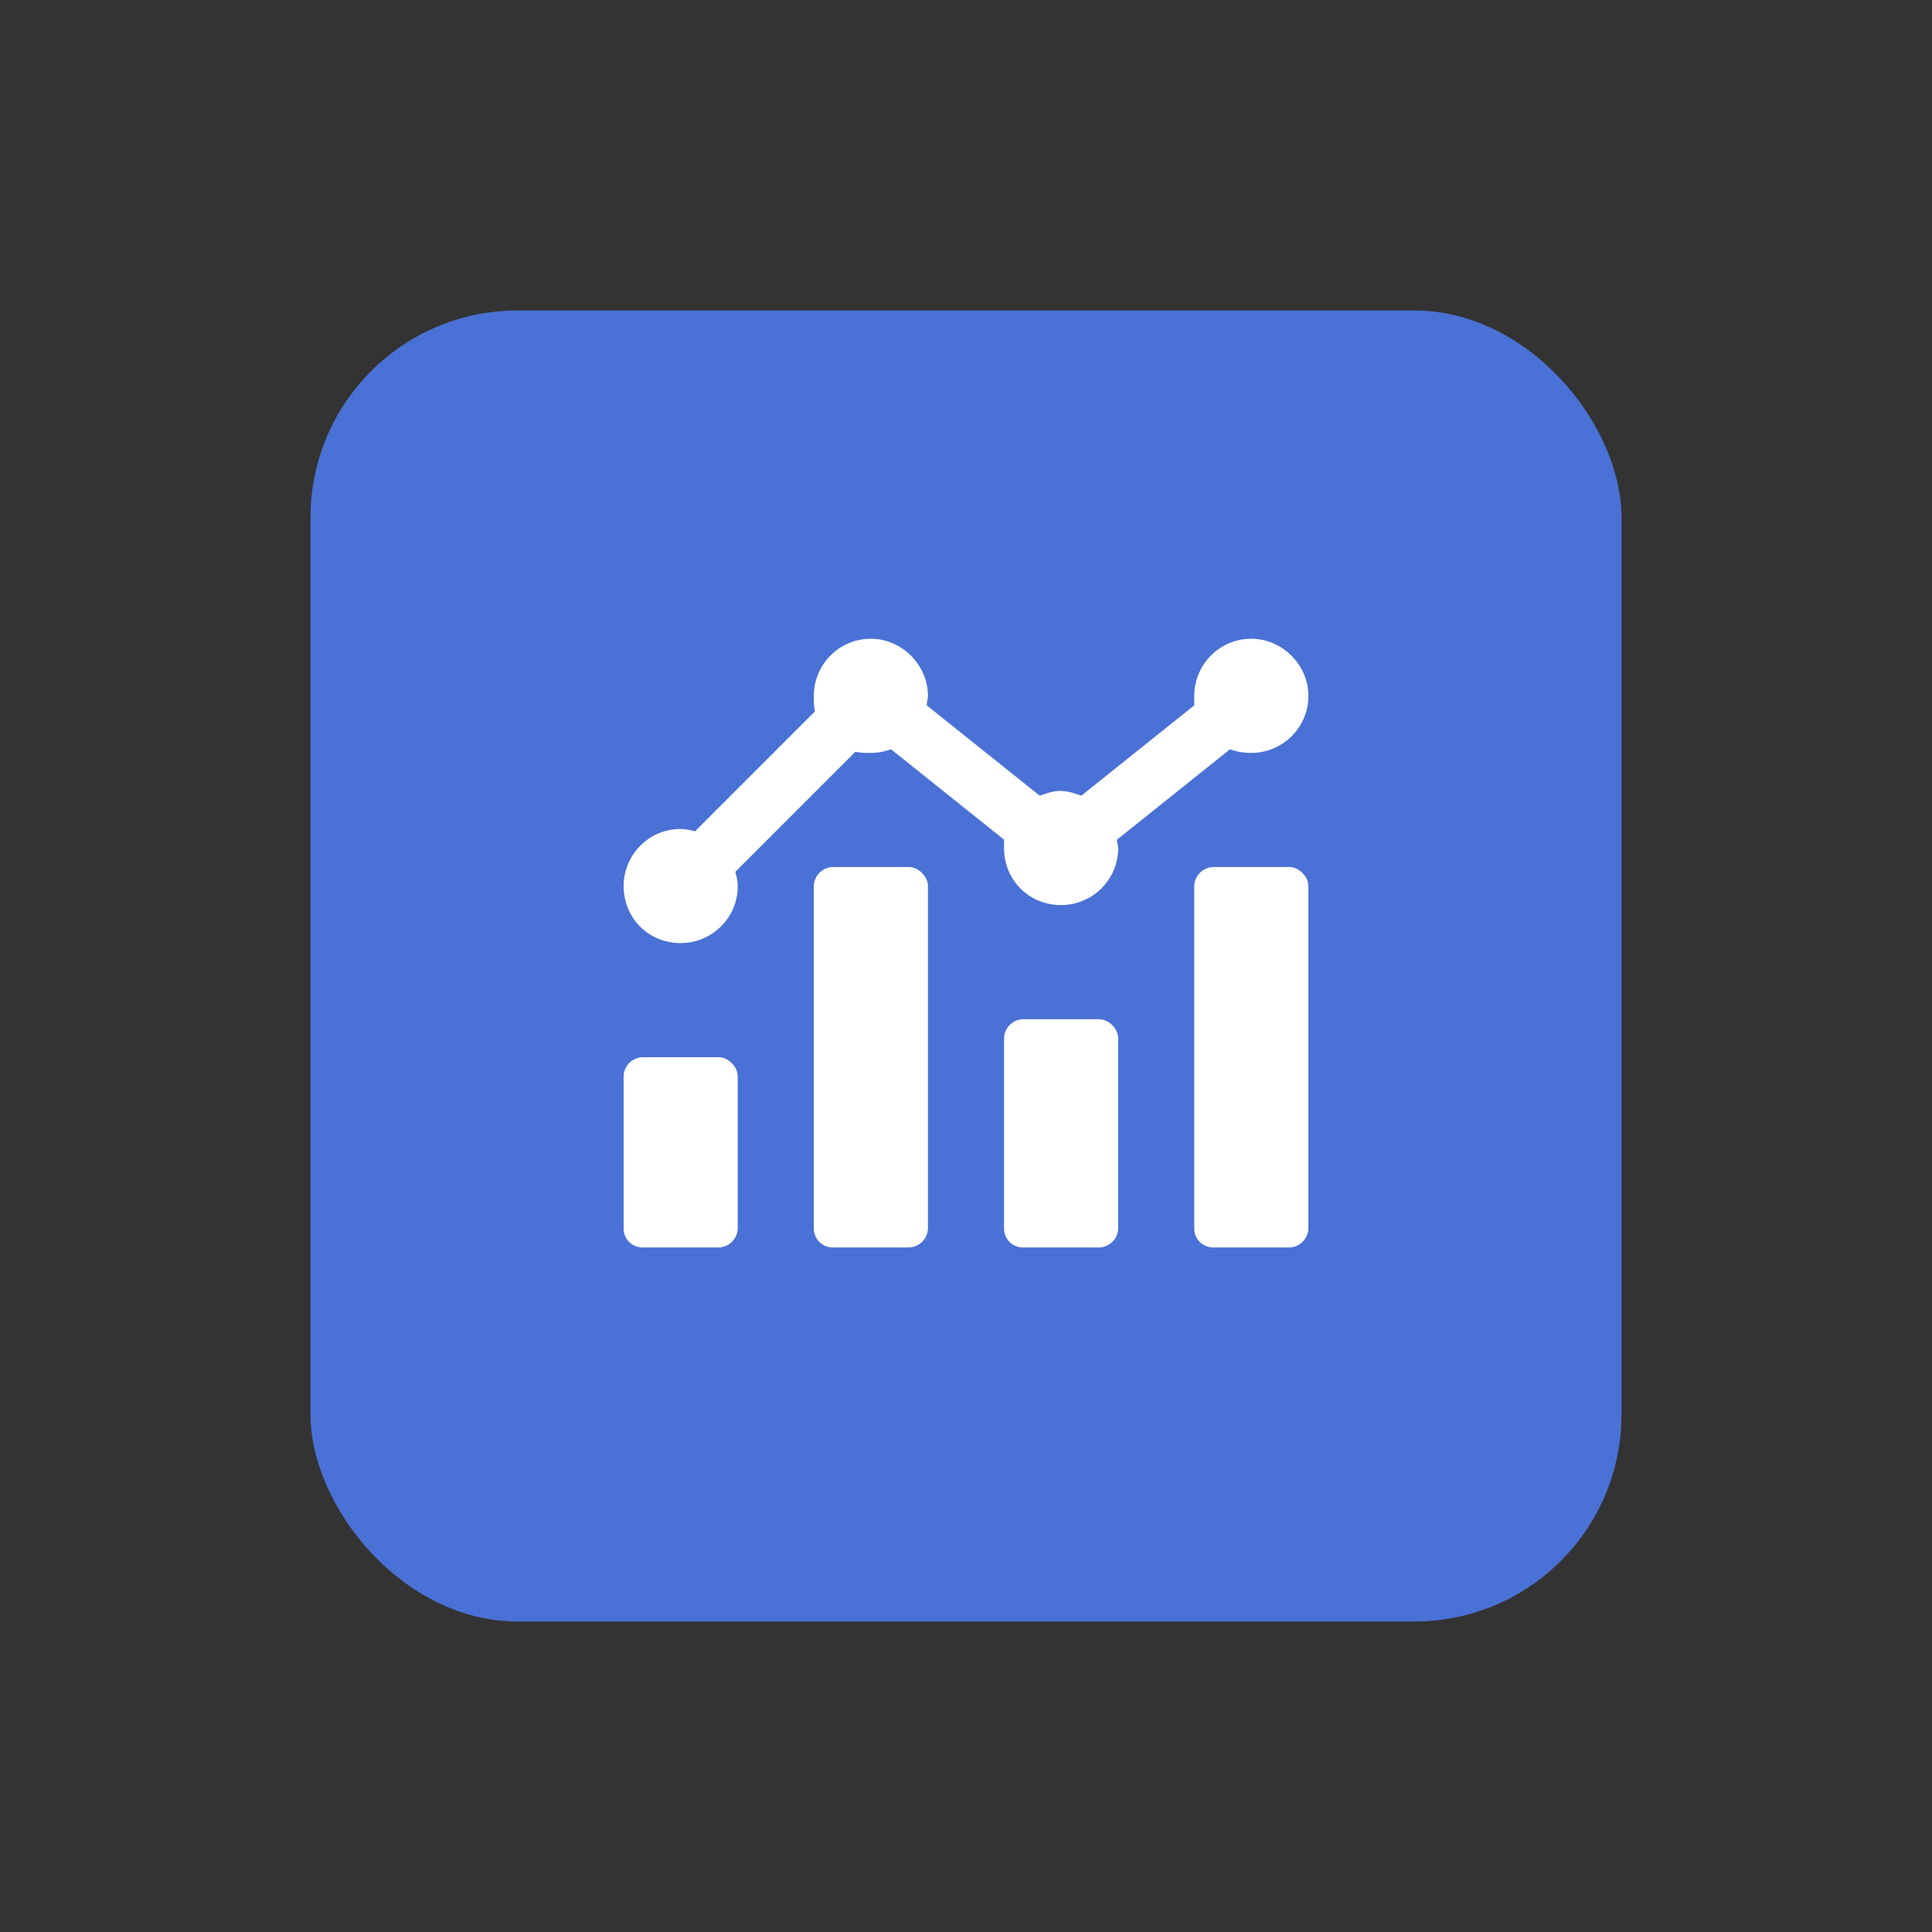 <svg width="56" height="56" viewBox="0 0 56 56" fill="none" xmlns="http://www.w3.org/2000/svg"><rect x="0" y="0" width="56" height="56" fill="#333333" stroke="none"/><g clip-path="url(#clip0_3093_86)"><rect x="9" y="9" width="38" height="38" rx="6" fill="#4A71D5"/><path d="M35.65 21.72c.207.069.379.103.62.103.896 0 1.654-.724 1.654-1.654 0-.896-.758-1.654-1.654-1.654-.93 0-1.654.758-1.654 1.654v.276l-3.273 2.618c-.207-.069-.38-.137-.62-.137-.207 0-.38.069-.587.137l-3.273-2.618c0-.104.034-.173.034-.276 0-.896-.758-1.654-1.654-1.654-.93 0-1.654.758-1.654 1.654 0 .172 0 .31.035.448l-3.48 3.48a1.727 1.727 0 0 0-.414-.069c-.93 0-1.654.758-1.654 1.654 0 .93.723 1.654 1.654 1.654.896 0 1.654-.723 1.654-1.654 0-.137-.035-.275-.069-.413l3.48-3.48c.138.034.276.034.448.034.207 0 .38-.035.586-.103l3.274 2.618v.242c0 .93.723 1.654 1.654 1.654.896 0 1.654-.724 1.654-1.654 0-.07-.035-.138-.035-.242l3.274-2.618Zm-3.79 7.822h-2.206a.567.567 0 0 0-.551.551v5.513c0 .31.24.552.551.552h2.205a.567.567 0 0 0 .552-.552v-5.513c0-.276-.276-.551-.552-.551Zm5.513-4.411h-2.206a.567.567 0 0 0-.551.551v9.924c0 .31.241.552.551.552h2.206a.567.567 0 0 0 .551-.552v-9.924c0-.275-.276-.551-.551-.551Zm-11.027 0h-2.205a.567.567 0 0 0-.552.551v9.924c0 .31.242.552.552.552h2.205a.567.567 0 0 0 .551-.552v-9.924c0-.275-.275-.551-.551-.551Zm-5.513 5.513h-2.206a.567.567 0 0 0-.551.552v4.41c0 .31.241.552.551.552h2.206a.567.567 0 0 0 .55-.552v-4.41c0-.276-.275-.552-.55-.552Z" fill="#fff"/></g><defs><clipPath id="clip0_3093_86"><path fill="#fff" d="M0 0h56v56H0z"/></clipPath></defs></svg>